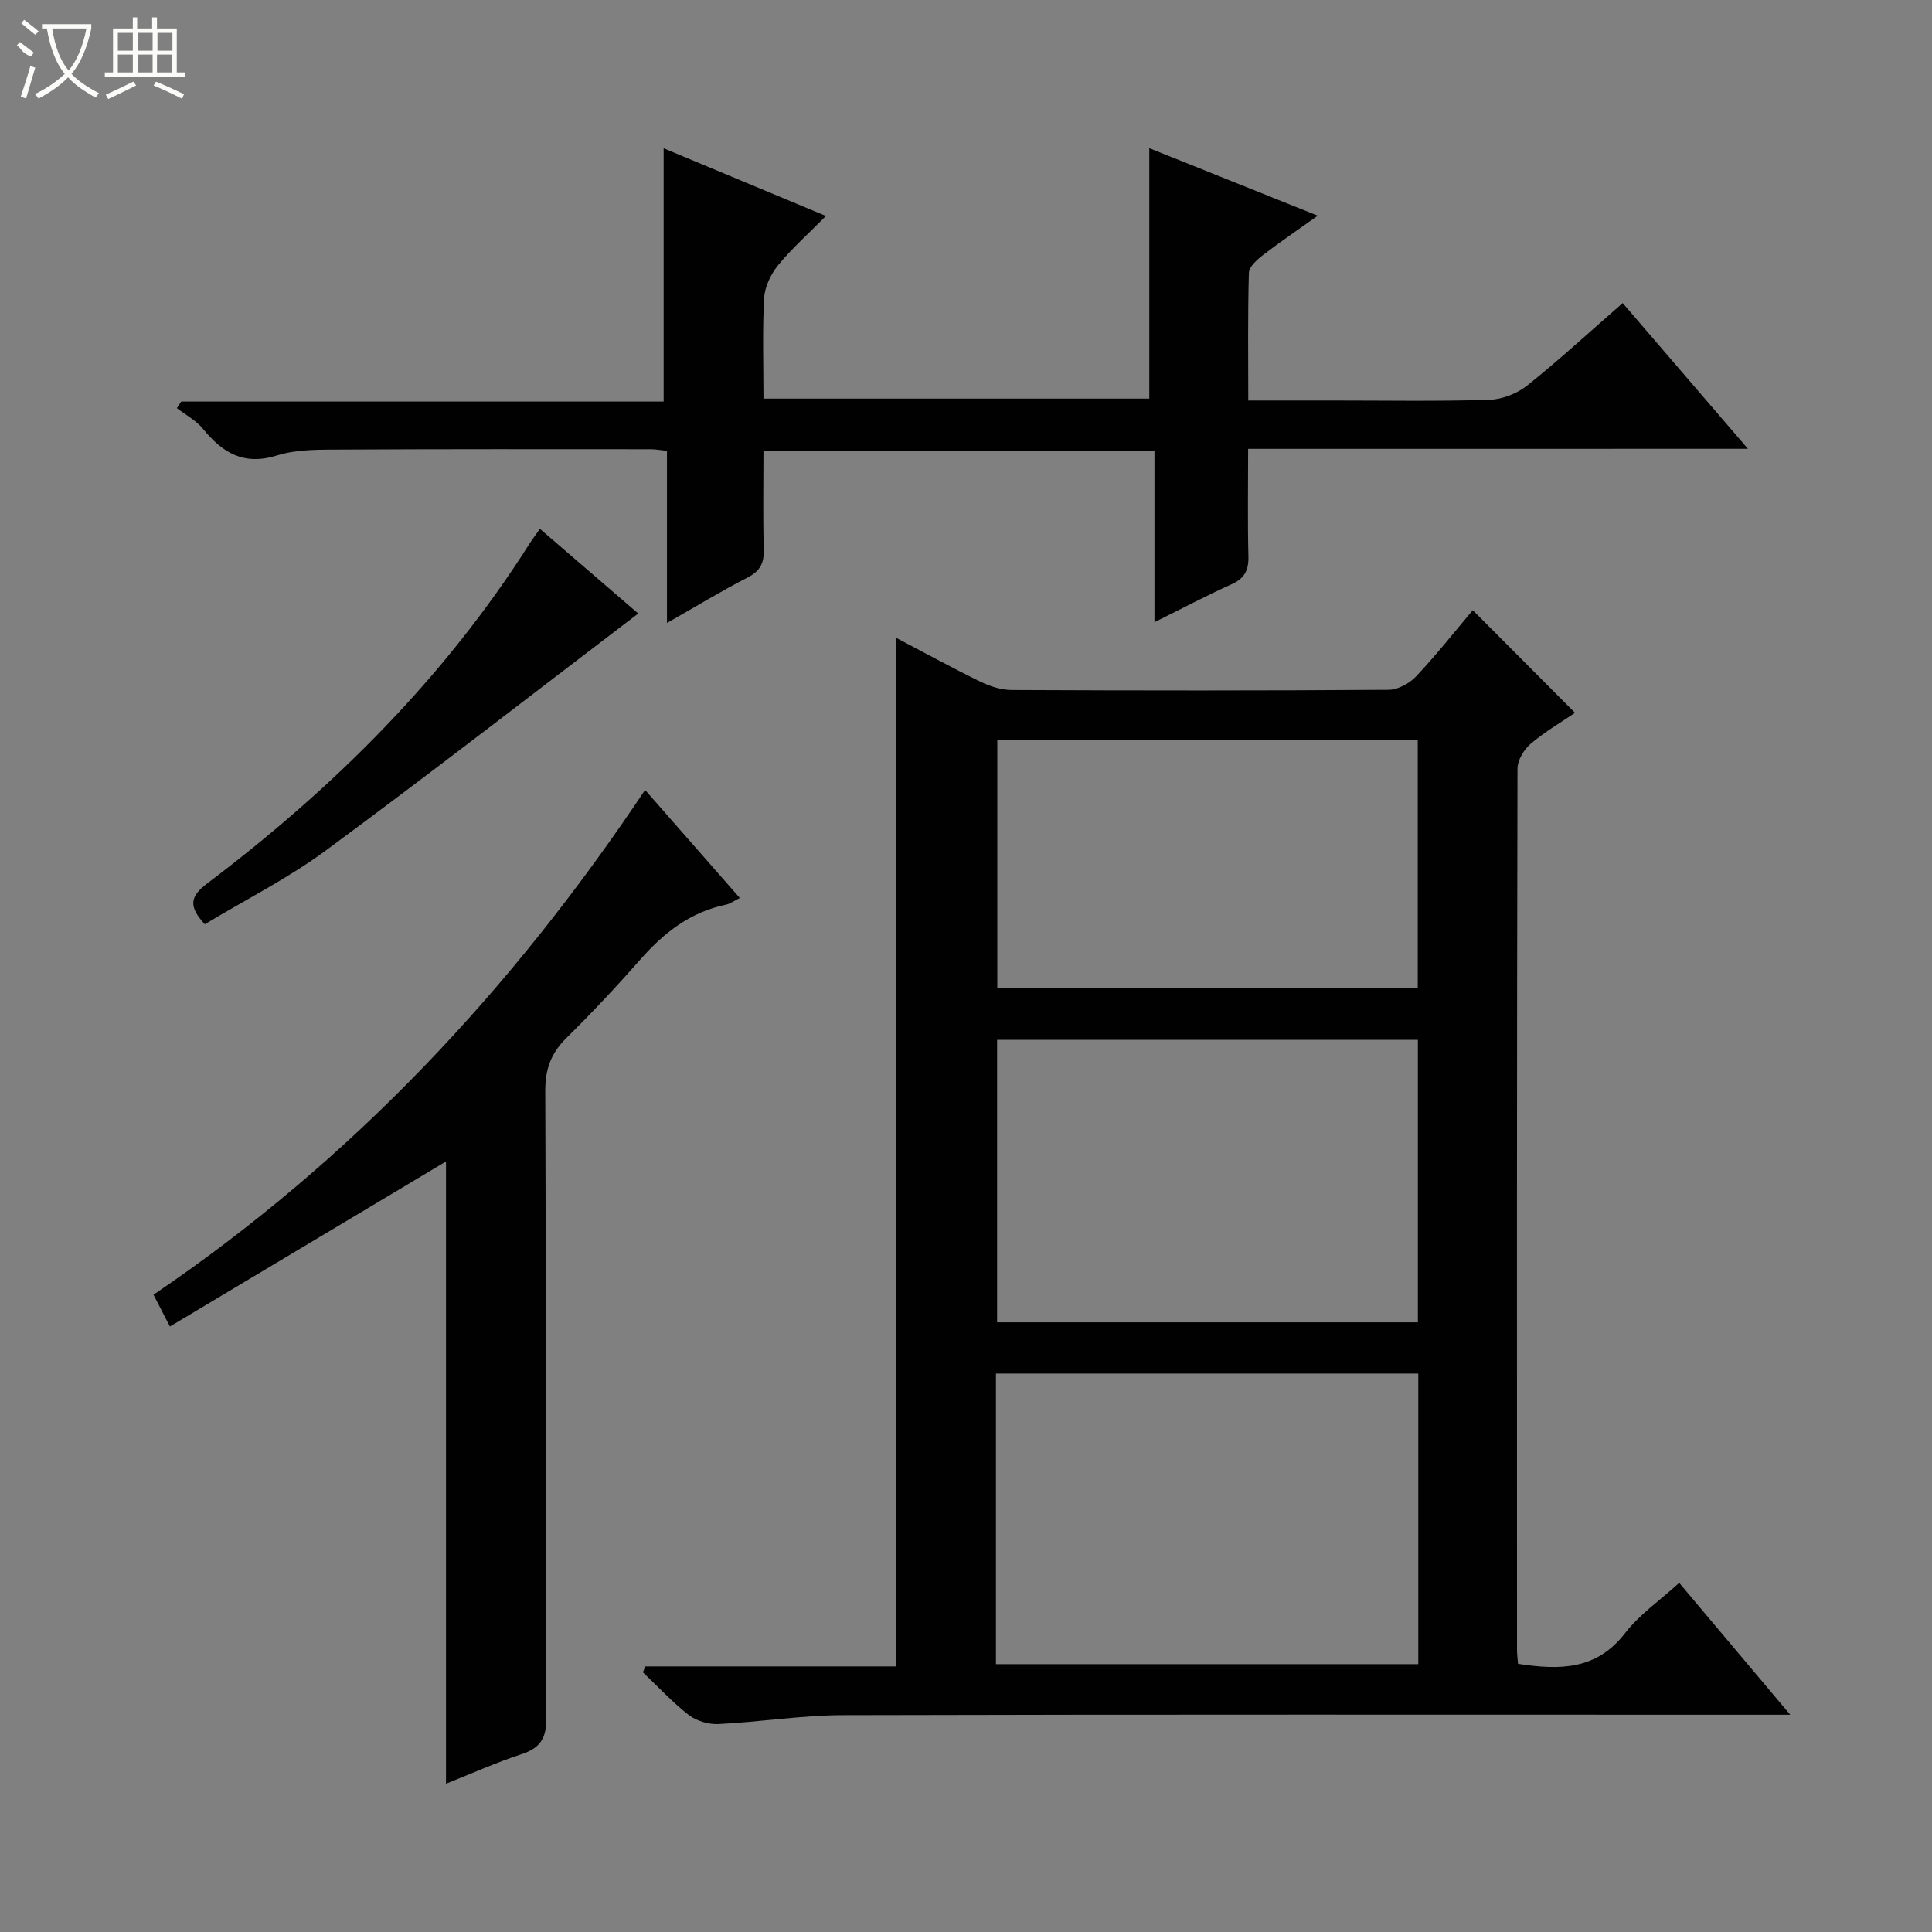 <svg enable-background="new 0 0 400 400" viewBox="0 0 400 400" xmlns="http://www.w3.org/2000/svg"><rect x="0" y="0" width="400" height="400" fill="#808080" stroke="none"/><g fill="#010102"><path d="m133.6 345.01h51.87c0-71.12 0-141.83 0-212.99 5.76 3.02 11.54 6.2 17.46 9.09 2 .98 4.35 1.74 6.55 1.75 25.99.12 51.99.14 77.98-.04 1.94-.01 4.34-1.31 5.72-2.77 4.21-4.47 8.02-9.31 11.74-13.72 7.01 7.03 13.89 13.94 21.17 21.25-2.8 1.91-6.21 3.89-9.17 6.4-1.39 1.18-2.73 3.38-2.74 5.11-.14 60.82-.12 121.64-.1 182.46 0 .96.13 1.92.21 2.92 8.57 1.32 16.22 1.34 22.15-6.33 3-3.89 7.25-6.81 11.22-10.43 7.47 8.87 14.83 17.62 22.99 27.31-2.75 0-4.47 0-6.18 0-63.32 0-126.64-.08-189.95.09-8.6.02-17.19 1.42-25.8 1.84-2.03.1-4.52-.64-6.11-1.87-3.4-2.64-6.36-5.86-9.5-8.84.16-.42.32-.83.49-1.23zm72.6-.47h87.44c0-20.3 0-40.2 0-60.16-29.3 0-58.3 0-87.44 0zm87.36-70.77c0-19.79 0-39.15 0-58.49-29.26 0-58.15 0-87.12 0v58.49zm-87.08-120.64v51.47h87.05c0-17.36 0-34.38 0-51.47-29.17 0-57.95 0-87.05 0z"/><path d="m258.41 92.93c0 7.97-.12 15.12.06 22.25.07 2.88-.79 4.58-3.5 5.79-5.13 2.3-10.11 4.95-15.95 7.85 0-12.19 0-23.7 0-35.51-27.2 0-53.76 0-80.95 0 0 6.83-.13 13.61.06 20.38.08 2.8-.67 4.5-3.3 5.85-5.43 2.79-10.66 5.98-16.74 9.44 0-12.32 0-23.85 0-35.64-1.47-.15-2.41-.33-3.36-.33-21.33-.01-42.66-.05-63.99.07-4.47.03-9.18-.1-13.36 1.21-6.91 2.16-11.29-.52-15.37-5.52-1.42-1.74-3.58-2.87-5.39-4.27.3-.45.59-.91.89-1.36h99.89c0-17.62 0-34.77 0-52.44 11.05 4.61 21.88 9.13 33.6 14.02-3.53 3.57-6.98 6.63-9.87 10.15-1.52 1.86-2.79 4.48-2.92 6.82-.38 6.8-.14 13.63-.14 20.84h79.88c0-17.09 0-34.27 0-51.85 11.13 4.46 22.59 9.06 34.88 13.98-4.21 3-7.88 5.48-11.38 8.18-1.21.94-2.84 2.38-2.88 3.64-.25 8.62-.13 17.25-.13 26.44h17.36c10.83 0 21.67.19 32.49-.14 2.68-.08 5.78-1.27 7.89-2.95 6.62-5.29 12.86-11.05 19.78-17.08 8.51 9.9 16.89 19.65 25.93 30.17-35.01.01-68.92.01-103.48.01z"/><path d="m92.34 240.47c-18.69 11.18-37.62 22.49-57.16 34.17-1.53-2.96-2.38-4.61-3.4-6.58 41.11-27.87 74.22-63.21 101.78-104.51 6.62 7.55 12.96 14.78 19.61 22.37-1.2.59-1.97 1.19-2.83 1.37-7.34 1.51-12.83 5.77-17.68 11.27-4.94 5.62-10.07 11.09-15.4 16.35-3.17 3.13-4.39 6.43-4.37 10.96.18 43.3.03 86.6.22 129.9.02 4.27-1.37 6.19-5.23 7.45-5.16 1.69-10.15 3.94-15.54 6.08 0-43.52 0-86.6 0-128.83z"/><path d="m42.4 191.36c-3.41-3.73-3.09-5.74.54-8.48 26.07-19.69 49-42.45 66.62-70.2.61-.96 1.3-1.88 2.22-3.19 6.93 5.97 13.69 11.79 20.36 17.53-21.6 16.45-42.89 33-64.59 49-7.83 5.78-16.65 10.21-25.15 15.34z"/></g><path d="m6.4 11.7c-2-.8-1.9-1.6-2.9-2.3l.6-.7c.9.7 1.9 1.4 2.9 2.2zm-2.1 8.3c.7-2.1 1.4-4.2 2-6.4.2.1.6.3 1 .4-.7 2.3-1.3 4.4-1.9 6.4zm3-12.8c-1.1-.9-2.1-1.7-2.9-2.4l.6-.7c1 .8 2 1.5 3 2.4zm1.4-1.3v-.9h10.2v.9c-.9 4.2-2.3 7.3-4.1 9.4 1.3 1.4 3.2 2.7 5.7 4-.2.2-.4.5-.7.9-2.5-1.4-4.4-2.7-5.7-4.2-1.4 1.5-3.5 3-6.1 4.4 0 0 0 0-.1-.1-.3-.4-.5-.7-.7-.8 2.7-1.3 4.7-2.8 6.2-4.2-1.8-2.2-3-5.3-3.7-9.4zm9.2 0h-7.1c.6 3.8 1.7 6.7 3.4 8.7 1.7-2 2.9-4.8 3.7-8.7z" fill="#fbfcfa"/><path d="m31.6 3.6h.9v2.3h4.1v9.1h1.7v.9h-16.6v-.9h1.7v-9.1h4.1v-2.3h.9v2.3h3.1v-2.3zm-4 13.3.6.8c-1.9.9-3.8 1.9-5.8 2.8-.2-.3-.3-.6-.5-.9 2-.9 3.9-1.8 5.7-2.7zm-3.2-10.1v3.7h3.1v-3.7zm0 4.5v3.7h3.1v-3.7zm4.1-4.5v3.7h3.1v-3.7zm0 4.5v3.7h3.1v-3.7zm9.1 9.1c-2.1-1.1-4.1-2-5.8-2.7l.5-.8c2.2.9 4.1 1.8 5.8 2.6l-.4.9zm-1.9-13.6h-3.1v3.7h3.1zm-3.2 4.5v3.7h3.1v-3.7z" fill="#fbfcfa"/></svg>